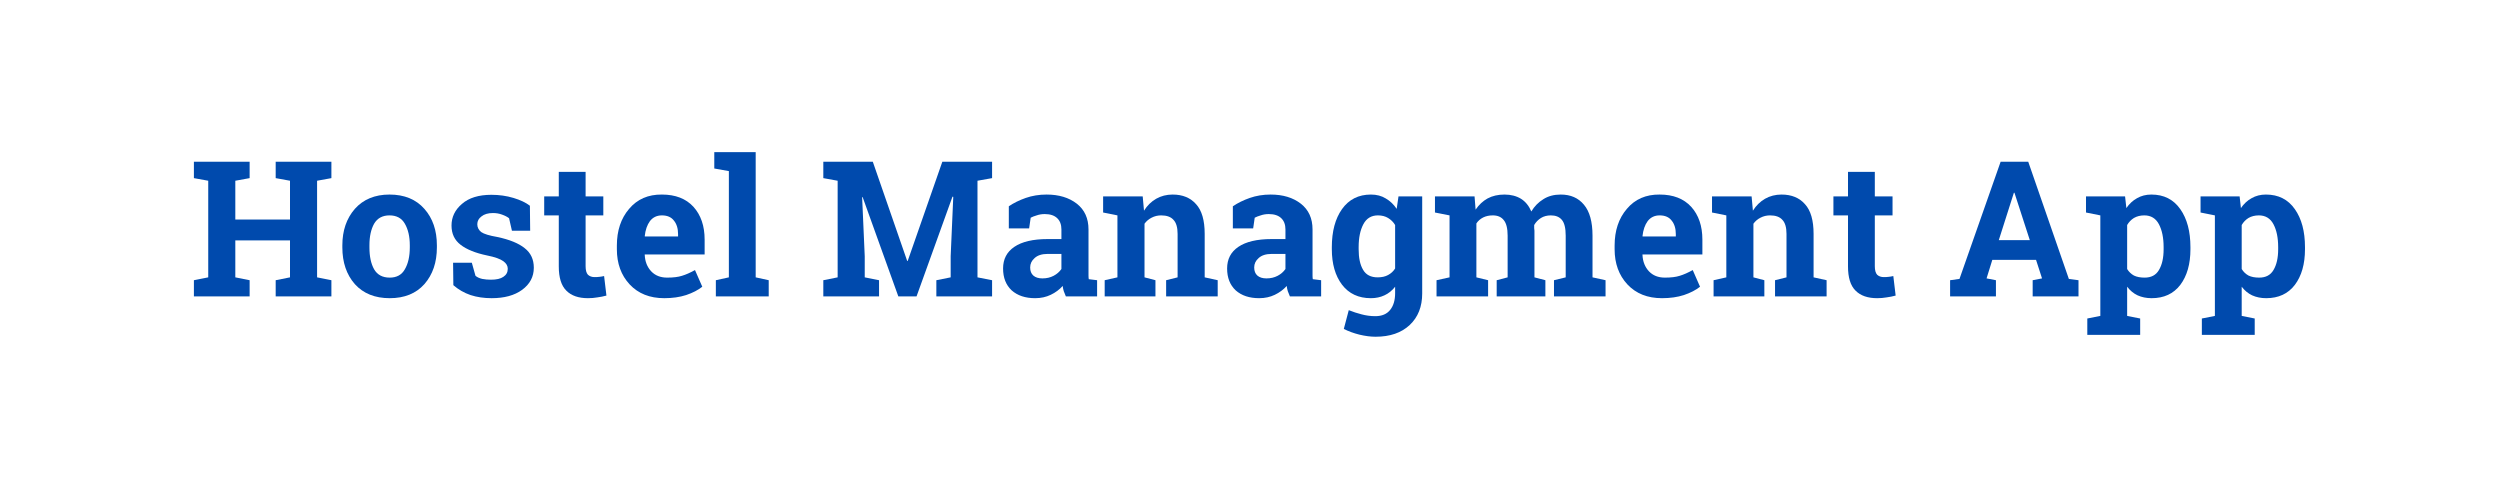<svg xmlns="http://www.w3.org/2000/svg" xmlns:xlink="http://www.w3.org/1999/xlink" width="200" zoomAndPan="magnify" viewBox="0 0 150 30" height="40" preserveAspectRatio="xMidYMid meet" version="1.0"><defs><g/></defs><g fill="#004aad" fill-opacity="1"><g transform="translate(11.322, 17.782)"><g><path d="M 0.312 -7.094 L 0.312 -8.078 L 3.656 -8.078 L 3.656 -7.094 L 2.797 -6.938 L 2.797 -4.609 L 6.078 -4.609 L 6.078 -6.938 L 5.219 -7.094 L 5.219 -8.078 L 8.562 -8.078 L 8.562 -7.094 L 7.703 -6.938 L 7.703 -1.141 L 8.562 -0.969 L 8.562 0 L 5.219 0 L 5.219 -0.969 L 6.078 -1.141 L 6.078 -3.359 L 2.797 -3.359 L 2.797 -1.141 L 3.656 -0.969 L 3.656 0 L 0.312 0 L 0.312 -0.969 L 1.172 -1.141 L 1.172 -6.938 Z M 0.312 -7.094 "/></g></g></g><g fill="#004aad" fill-opacity="1"><g transform="translate(20.197, 17.782)"><g><path d="M 0.344 -3.062 C 0.344 -3.945 0.594 -4.676 1.094 -5.25 C 1.602 -5.82 2.297 -6.109 3.172 -6.109 C 4.066 -6.109 4.766 -5.82 5.266 -5.25 C 5.766 -4.688 6.016 -3.957 6.016 -3.062 L 6.016 -2.938 C 6.016 -2.039 5.766 -1.305 5.266 -0.734 C 4.766 -0.172 4.07 0.109 3.188 0.109 C 2.301 0.109 1.602 -0.172 1.094 -0.734 C 0.594 -1.305 0.344 -2.039 0.344 -2.938 Z M 1.969 -2.938 C 1.969 -2.395 2.062 -1.957 2.25 -1.625 C 2.445 -1.289 2.758 -1.125 3.188 -1.125 C 3.602 -1.125 3.906 -1.289 4.094 -1.625 C 4.289 -1.957 4.391 -2.395 4.391 -2.938 L 4.391 -3.062 C 4.391 -3.594 4.289 -4.023 4.094 -4.359 C 3.906 -4.691 3.598 -4.859 3.172 -4.859 C 2.754 -4.859 2.445 -4.691 2.25 -4.359 C 2.062 -4.023 1.969 -3.594 1.969 -3.062 Z M 1.969 -2.938 "/></g></g></g><g fill="#004aad" fill-opacity="1"><g transform="translate(26.56, 17.782)"><g><path d="M 5.25 -3.938 L 4.156 -3.938 L 3.984 -4.688 C 3.879 -4.77 3.738 -4.844 3.562 -4.906 C 3.395 -4.969 3.211 -5 3.016 -5 C 2.723 -5 2.492 -4.93 2.328 -4.797 C 2.16 -4.672 2.078 -4.516 2.078 -4.328 C 2.078 -4.141 2.156 -3.984 2.312 -3.859 C 2.477 -3.742 2.801 -3.645 3.281 -3.562 C 4.02 -3.406 4.566 -3.18 4.922 -2.891 C 5.285 -2.609 5.469 -2.219 5.469 -1.719 C 5.469 -1.176 5.234 -0.734 4.766 -0.391 C 4.305 -0.055 3.695 0.109 2.938 0.109 C 2.477 0.109 2.055 0.047 1.672 -0.078 C 1.285 -0.211 0.941 -0.41 0.641 -0.672 L 0.625 -2.016 L 1.75 -2.016 L 1.969 -1.234 C 2.07 -1.148 2.207 -1.086 2.375 -1.047 C 2.539 -1.016 2.711 -1 2.891 -1 C 3.223 -1 3.473 -1.055 3.641 -1.172 C 3.816 -1.285 3.906 -1.445 3.906 -1.656 C 3.906 -1.832 3.816 -1.984 3.641 -2.109 C 3.461 -2.242 3.141 -2.359 2.672 -2.453 C 1.973 -2.598 1.441 -2.812 1.078 -3.094 C 0.711 -3.375 0.531 -3.758 0.531 -4.25 C 0.531 -4.758 0.738 -5.191 1.156 -5.547 C 1.57 -5.91 2.16 -6.094 2.922 -6.094 C 3.391 -6.094 3.832 -6.031 4.25 -5.906 C 4.664 -5.781 4.992 -5.625 5.234 -5.438 Z M 5.25 -3.938 "/></g></g></g><g fill="#004aad" fill-opacity="1"><g transform="translate(32.402, 17.782)"><g><path d="M 2.734 -7.469 L 2.734 -6 L 3.797 -6 L 3.797 -4.859 L 2.734 -4.859 L 2.734 -1.812 C 2.734 -1.57 2.781 -1.398 2.875 -1.297 C 2.977 -1.203 3.109 -1.156 3.266 -1.156 C 3.379 -1.156 3.477 -1.16 3.562 -1.172 C 3.645 -1.18 3.738 -1.195 3.844 -1.219 L 3.984 -0.047 C 3.797 0.004 3.613 0.039 3.438 0.062 C 3.258 0.094 3.07 0.109 2.875 0.109 C 2.312 0.109 1.879 -0.039 1.578 -0.344 C 1.273 -0.645 1.125 -1.129 1.125 -1.797 L 1.125 -4.859 L 0.25 -4.859 L 0.25 -6 L 1.125 -6 L 1.125 -7.469 Z M 2.734 -7.469 "/></g></g></g><g fill="#004aad" fill-opacity="1"><g transform="translate(36.637, 17.782)"><g><path d="M 3.219 0.109 C 2.352 0.109 1.66 -0.164 1.141 -0.719 C 0.629 -1.27 0.375 -1.973 0.375 -2.828 L 0.375 -3.047 C 0.375 -3.941 0.617 -4.676 1.109 -5.25 C 1.598 -5.832 2.254 -6.117 3.078 -6.109 C 3.891 -6.109 4.52 -5.863 4.969 -5.375 C 5.414 -4.883 5.641 -4.227 5.641 -3.406 L 5.641 -2.516 L 2.047 -2.516 L 2.047 -2.484 C 2.066 -2.086 2.195 -1.758 2.438 -1.5 C 2.676 -1.25 2.992 -1.125 3.391 -1.125 C 3.754 -1.125 4.051 -1.16 4.281 -1.234 C 4.52 -1.305 4.781 -1.422 5.062 -1.578 L 5.5 -0.578 C 5.25 -0.379 4.926 -0.211 4.531 -0.078 C 4.145 0.047 3.707 0.109 3.219 0.109 Z M 3.078 -4.859 C 2.773 -4.859 2.535 -4.742 2.359 -4.516 C 2.191 -4.285 2.086 -3.984 2.047 -3.609 L 2.062 -3.594 L 4.047 -3.594 L 4.047 -3.734 C 4.047 -4.078 3.961 -4.348 3.797 -4.547 C 3.641 -4.754 3.398 -4.859 3.078 -4.859 Z M 3.078 -4.859 "/></g></g></g><g fill="#004aad" fill-opacity="1"><g transform="translate(42.685, 17.782)"><g><path d="M 0.172 -7.672 L 0.172 -8.656 L 2.656 -8.656 L 2.656 -1.141 L 3.438 -0.969 L 3.438 0 L 0.266 0 L 0.266 -0.969 L 1.047 -1.141 L 1.047 -7.516 Z M 0.172 -7.672 "/></g></g></g><g fill="#004aad" fill-opacity="1"><g transform="translate(46.304, 17.782)"><g/></g></g><g fill="#004aad" fill-opacity="1"><g transform="translate(49.087, 17.782)"><g><path d="M 8.109 -5.969 L 8.062 -5.984 L 5.906 0 L 4.812 0 L 2.672 -5.953 L 2.641 -5.953 L 2.797 -2.406 L 2.797 -1.141 L 3.656 -0.969 L 3.656 0 L 0.312 0 L 0.312 -0.969 L 1.172 -1.141 L 1.172 -6.938 L 0.312 -7.094 L 0.312 -8.078 L 3.281 -8.078 L 5.344 -2.125 L 5.375 -2.125 L 7.453 -8.078 L 10.438 -8.078 L 10.438 -7.094 L 9.562 -6.938 L 9.562 -1.141 L 10.438 -0.969 L 10.438 0 L 7.094 0 L 7.094 -0.969 L 7.953 -1.141 L 7.953 -2.406 Z M 8.109 -5.969 "/></g></g></g><g fill="#004aad" fill-opacity="1"><g transform="translate(59.779, 17.782)"><g><path d="M 4.172 0 C 4.129 -0.102 4.086 -0.207 4.047 -0.312 C 4.016 -0.414 3.992 -0.52 3.984 -0.625 C 3.785 -0.406 3.547 -0.227 3.266 -0.094 C 2.992 0.039 2.68 0.109 2.328 0.109 C 1.742 0.109 1.273 -0.047 0.922 -0.359 C 0.578 -0.68 0.406 -1.117 0.406 -1.672 C 0.406 -2.234 0.629 -2.664 1.078 -2.969 C 1.535 -3.281 2.203 -3.438 3.078 -3.438 L 3.906 -3.438 L 3.906 -4.016 C 3.906 -4.305 3.82 -4.531 3.656 -4.688 C 3.488 -4.852 3.238 -4.938 2.906 -4.938 C 2.727 -4.938 2.566 -4.91 2.422 -4.859 C 2.273 -4.816 2.156 -4.77 2.062 -4.719 L 1.969 -4.078 L 0.75 -4.078 L 0.75 -5.406 C 1.039 -5.602 1.379 -5.77 1.766 -5.906 C 2.148 -6.039 2.566 -6.109 3.016 -6.109 C 3.754 -6.109 4.359 -5.926 4.828 -5.562 C 5.297 -5.195 5.531 -4.68 5.531 -4.016 L 5.531 -1.531 C 5.531 -1.438 5.531 -1.348 5.531 -1.266 C 5.531 -1.18 5.535 -1.102 5.547 -1.031 L 6.047 -0.969 L 6.047 0 Z M 2.766 -1.078 C 3.016 -1.078 3.238 -1.129 3.438 -1.234 C 3.633 -1.336 3.789 -1.473 3.906 -1.641 L 3.906 -2.547 L 3.078 -2.547 C 2.734 -2.547 2.473 -2.461 2.297 -2.297 C 2.117 -2.141 2.031 -1.953 2.031 -1.734 C 2.031 -1.523 2.094 -1.363 2.219 -1.25 C 2.352 -1.133 2.535 -1.078 2.766 -1.078 Z M 2.766 -1.078 "/></g></g></g><g fill="#004aad" fill-opacity="1"><g transform="translate(66.015, 17.782)"><g><path d="M 0.266 -0.969 L 1.031 -1.141 L 1.031 -4.859 L 0.172 -5.031 L 0.172 -6 L 2.547 -6 L 2.625 -5.141 C 2.82 -5.453 3.066 -5.691 3.359 -5.859 C 3.648 -6.023 3.977 -6.109 4.344 -6.109 C 4.945 -6.109 5.414 -5.914 5.75 -5.531 C 6.094 -5.156 6.266 -4.562 6.266 -3.75 L 6.266 -1.141 L 7.047 -0.969 L 7.047 0 L 3.953 0 L 3.953 -0.969 L 4.641 -1.141 L 4.641 -3.75 C 4.641 -4.145 4.555 -4.426 4.391 -4.594 C 4.234 -4.77 3.988 -4.859 3.656 -4.859 C 3.445 -4.859 3.254 -4.812 3.078 -4.719 C 2.91 -4.633 2.77 -4.516 2.656 -4.359 L 2.656 -1.141 L 3.312 -0.969 L 3.312 0 L 0.266 0 Z M 0.266 -0.969 "/></g></g></g><g fill="#004aad" fill-opacity="1"><g transform="translate(73.221, 17.782)"><g><path d="M 4.172 0 C 4.129 -0.102 4.086 -0.207 4.047 -0.312 C 4.016 -0.414 3.992 -0.52 3.984 -0.625 C 3.785 -0.406 3.547 -0.227 3.266 -0.094 C 2.992 0.039 2.68 0.109 2.328 0.109 C 1.742 0.109 1.273 -0.047 0.922 -0.359 C 0.578 -0.68 0.406 -1.117 0.406 -1.672 C 0.406 -2.234 0.629 -2.664 1.078 -2.969 C 1.535 -3.281 2.203 -3.438 3.078 -3.438 L 3.906 -3.438 L 3.906 -4.016 C 3.906 -4.305 3.82 -4.531 3.656 -4.688 C 3.488 -4.852 3.238 -4.938 2.906 -4.938 C 2.727 -4.938 2.566 -4.91 2.422 -4.859 C 2.273 -4.816 2.156 -4.77 2.062 -4.719 L 1.969 -4.078 L 0.75 -4.078 L 0.75 -5.406 C 1.039 -5.602 1.379 -5.77 1.766 -5.906 C 2.148 -6.039 2.566 -6.109 3.016 -6.109 C 3.754 -6.109 4.359 -5.926 4.828 -5.562 C 5.297 -5.195 5.531 -4.68 5.531 -4.016 L 5.531 -1.531 C 5.531 -1.438 5.531 -1.348 5.531 -1.266 C 5.531 -1.18 5.535 -1.102 5.547 -1.031 L 6.047 -0.969 L 6.047 0 Z M 2.766 -1.078 C 3.016 -1.078 3.238 -1.129 3.438 -1.234 C 3.633 -1.336 3.789 -1.473 3.906 -1.641 L 3.906 -2.547 L 3.078 -2.547 C 2.734 -2.547 2.473 -2.461 2.297 -2.297 C 2.117 -2.141 2.031 -1.953 2.031 -1.734 C 2.031 -1.523 2.094 -1.363 2.219 -1.25 C 2.352 -1.133 2.535 -1.078 2.766 -1.078 Z M 2.766 -1.078 "/></g></g></g><g fill="#004aad" fill-opacity="1"><g transform="translate(79.457, 17.782)"><g><path d="M 0.453 -2.953 C 0.453 -3.898 0.656 -4.66 1.062 -5.234 C 1.477 -5.816 2.055 -6.109 2.797 -6.109 C 3.141 -6.109 3.438 -6.031 3.688 -5.875 C 3.945 -5.727 4.164 -5.52 4.344 -5.25 L 4.453 -6 L 5.875 -6 L 5.875 -0.172 C 5.875 0.617 5.625 1.25 5.125 1.719 C 4.625 2.188 3.941 2.422 3.078 2.422 C 2.773 2.422 2.453 2.379 2.109 2.297 C 1.766 2.211 1.453 2.098 1.172 1.953 L 1.469 0.828 C 1.727 0.93 1.984 1.016 2.234 1.078 C 2.492 1.148 2.77 1.188 3.062 1.188 C 3.457 1.188 3.754 1.062 3.953 0.812 C 4.148 0.57 4.25 0.238 4.25 -0.188 L 4.25 -0.578 C 4.07 -0.348 3.859 -0.176 3.609 -0.062 C 3.367 0.051 3.098 0.109 2.797 0.109 C 2.055 0.109 1.477 -0.16 1.062 -0.703 C 0.656 -1.242 0.453 -1.953 0.453 -2.828 Z M 2.062 -2.828 C 2.062 -2.305 2.148 -1.895 2.328 -1.594 C 2.504 -1.289 2.797 -1.141 3.203 -1.141 C 3.453 -1.141 3.66 -1.188 3.828 -1.281 C 4.004 -1.375 4.145 -1.504 4.25 -1.672 L 4.25 -4.281 C 4.145 -4.457 4.004 -4.598 3.828 -4.703 C 3.66 -4.805 3.457 -4.859 3.219 -4.859 C 2.82 -4.859 2.531 -4.68 2.344 -4.328 C 2.156 -3.973 2.062 -3.516 2.062 -2.953 Z M 2.062 -2.828 "/></g></g></g><g fill="#004aad" fill-opacity="1"><g transform="translate(85.942, 17.782)"><g><path d="M 0.156 -5.031 L 0.156 -6 L 2.531 -6 L 2.594 -5.203 C 2.789 -5.492 3.031 -5.719 3.312 -5.875 C 3.602 -6.031 3.941 -6.109 4.328 -6.109 C 4.711 -6.109 5.039 -6.023 5.312 -5.859 C 5.582 -5.691 5.789 -5.438 5.938 -5.094 C 6.125 -5.406 6.363 -5.648 6.656 -5.828 C 6.945 -6.016 7.297 -6.109 7.703 -6.109 C 8.297 -6.109 8.758 -5.906 9.094 -5.5 C 9.438 -5.094 9.609 -4.473 9.609 -3.641 L 9.609 -1.141 L 10.391 -0.969 L 10.391 0 L 7.297 0 L 7.297 -0.969 L 8 -1.141 L 8 -3.641 C 8 -4.098 7.922 -4.414 7.766 -4.594 C 7.617 -4.77 7.398 -4.859 7.109 -4.859 C 6.879 -4.859 6.68 -4.805 6.516 -4.703 C 6.348 -4.598 6.211 -4.457 6.109 -4.281 C 6.109 -4.207 6.109 -4.145 6.109 -4.094 C 6.117 -4.039 6.125 -3.988 6.125 -3.938 L 6.125 -1.141 L 6.781 -0.969 L 6.781 0 L 3.859 0 L 3.859 -0.969 L 4.516 -1.141 L 4.516 -3.641 C 4.516 -4.078 4.438 -4.391 4.281 -4.578 C 4.133 -4.766 3.914 -4.859 3.625 -4.859 C 3.406 -4.859 3.211 -4.816 3.047 -4.734 C 2.879 -4.648 2.742 -4.531 2.641 -4.375 L 2.641 -1.141 L 3.344 -0.969 L 3.344 0 L 0.25 0 L 0.25 -0.969 L 1.031 -1.141 L 1.031 -4.859 Z M 0.156 -5.031 "/></g></g></g><g fill="#004aad" fill-opacity="1"><g transform="translate(96.502, 17.782)"><g><path d="M 3.219 0.109 C 2.352 0.109 1.66 -0.164 1.141 -0.719 C 0.629 -1.27 0.375 -1.973 0.375 -2.828 L 0.375 -3.047 C 0.375 -3.941 0.617 -4.676 1.109 -5.25 C 1.598 -5.832 2.254 -6.117 3.078 -6.109 C 3.891 -6.109 4.52 -5.863 4.969 -5.375 C 5.414 -4.883 5.641 -4.227 5.641 -3.406 L 5.641 -2.516 L 2.047 -2.516 L 2.047 -2.484 C 2.066 -2.086 2.195 -1.758 2.438 -1.5 C 2.676 -1.25 2.992 -1.125 3.391 -1.125 C 3.754 -1.125 4.051 -1.16 4.281 -1.234 C 4.52 -1.305 4.781 -1.422 5.062 -1.578 L 5.5 -0.578 C 5.25 -0.379 4.926 -0.211 4.531 -0.078 C 4.145 0.047 3.707 0.109 3.219 0.109 Z M 3.078 -4.859 C 2.773 -4.859 2.535 -4.742 2.359 -4.516 C 2.191 -4.285 2.086 -3.984 2.047 -3.609 L 2.062 -3.594 L 4.047 -3.594 L 4.047 -3.734 C 4.047 -4.078 3.961 -4.348 3.797 -4.547 C 3.641 -4.754 3.398 -4.859 3.078 -4.859 Z M 3.078 -4.859 "/></g></g></g><g fill="#004aad" fill-opacity="1"><g transform="translate(102.549, 17.782)"><g><path d="M 0.266 -0.969 L 1.031 -1.141 L 1.031 -4.859 L 0.172 -5.031 L 0.172 -6 L 2.547 -6 L 2.625 -5.141 C 2.82 -5.453 3.066 -5.691 3.359 -5.859 C 3.648 -6.023 3.977 -6.109 4.344 -6.109 C 4.945 -6.109 5.414 -5.914 5.75 -5.531 C 6.094 -5.156 6.266 -4.562 6.266 -3.75 L 6.266 -1.141 L 7.047 -0.969 L 7.047 0 L 3.953 0 L 3.953 -0.969 L 4.641 -1.141 L 4.641 -3.75 C 4.641 -4.145 4.555 -4.426 4.391 -4.594 C 4.234 -4.77 3.988 -4.859 3.656 -4.859 C 3.445 -4.859 3.254 -4.812 3.078 -4.719 C 2.91 -4.633 2.77 -4.516 2.656 -4.359 L 2.656 -1.141 L 3.312 -0.969 L 3.312 0 L 0.266 0 Z M 0.266 -0.969 "/></g></g></g><g fill="#004aad" fill-opacity="1"><g transform="translate(109.755, 17.782)"><g><path d="M 2.734 -7.469 L 2.734 -6 L 3.797 -6 L 3.797 -4.859 L 2.734 -4.859 L 2.734 -1.812 C 2.734 -1.57 2.781 -1.398 2.875 -1.297 C 2.977 -1.203 3.109 -1.156 3.266 -1.156 C 3.379 -1.156 3.477 -1.16 3.562 -1.172 C 3.645 -1.18 3.738 -1.195 3.844 -1.219 L 3.984 -0.047 C 3.797 0.004 3.613 0.039 3.438 0.062 C 3.258 0.094 3.07 0.109 2.875 0.109 C 2.312 0.109 1.879 -0.039 1.578 -0.344 C 1.273 -0.645 1.125 -1.129 1.125 -1.797 L 1.125 -4.859 L 0.25 -4.859 L 0.25 -6 L 1.125 -6 L 1.125 -7.469 Z M 2.734 -7.469 "/></g></g></g><g fill="#004aad" fill-opacity="1"><g transform="translate(113.99, 17.782)"><g/></g></g><g fill="#004aad" fill-opacity="1"><g transform="translate(116.772, 17.782)"><g><path d="M 0.234 -0.969 L 0.797 -1.047 L 3.266 -8.078 L 4.922 -8.078 L 7.359 -1.047 L 7.938 -0.969 L 7.938 0 L 5.188 0 L 5.188 -0.969 L 5.75 -1.078 L 5.391 -2.188 L 2.766 -2.188 L 2.422 -1.078 L 2.984 -0.969 L 2.984 0 L 0.234 0 Z M 3.156 -3.375 L 5.016 -3.375 L 4.094 -6.219 L 4.062 -6.219 Z M 3.156 -3.375 "/></g></g></g><g fill="#004aad" fill-opacity="1"><g transform="translate(124.926, 17.782)"><g><path d="M 0.234 -5.031 L 0.234 -6 L 2.578 -6 L 2.656 -5.297 C 2.832 -5.555 3.047 -5.754 3.297 -5.891 C 3.547 -6.035 3.832 -6.109 4.156 -6.109 C 4.906 -6.109 5.484 -5.816 5.891 -5.234 C 6.297 -4.66 6.5 -3.898 6.5 -2.953 L 6.5 -2.828 C 6.5 -1.941 6.297 -1.227 5.891 -0.688 C 5.484 -0.156 4.91 0.109 4.172 0.109 C 3.859 0.109 3.578 0.051 3.328 -0.062 C 3.086 -0.176 2.879 -0.348 2.703 -0.578 L 2.703 1.172 L 3.484 1.328 L 3.484 2.312 L 0.312 2.312 L 0.312 1.328 L 1.094 1.172 L 1.094 -4.859 Z M 4.891 -2.953 C 4.891 -3.516 4.797 -3.973 4.609 -4.328 C 4.422 -4.68 4.129 -4.859 3.734 -4.859 C 3.492 -4.859 3.285 -4.805 3.109 -4.703 C 2.941 -4.598 2.805 -4.457 2.703 -4.281 L 2.703 -1.641 C 2.805 -1.473 2.941 -1.344 3.109 -1.25 C 3.285 -1.164 3.5 -1.125 3.75 -1.125 C 4.145 -1.125 4.43 -1.273 4.609 -1.578 C 4.797 -1.891 4.891 -2.305 4.891 -2.828 Z M 4.891 -2.953 "/></g></g></g><g fill="#004aad" fill-opacity="1"><g transform="translate(131.799, 17.782)"><g><path d="M 0.234 -5.031 L 0.234 -6 L 2.578 -6 L 2.656 -5.297 C 2.832 -5.555 3.047 -5.754 3.297 -5.891 C 3.547 -6.035 3.832 -6.109 4.156 -6.109 C 4.906 -6.109 5.484 -5.816 5.891 -5.234 C 6.297 -4.66 6.5 -3.898 6.5 -2.953 L 6.5 -2.828 C 6.5 -1.941 6.297 -1.227 5.891 -0.688 C 5.484 -0.156 4.91 0.109 4.172 0.109 C 3.859 0.109 3.578 0.051 3.328 -0.062 C 3.086 -0.176 2.879 -0.348 2.703 -0.578 L 2.703 1.172 L 3.484 1.328 L 3.484 2.312 L 0.312 2.312 L 0.312 1.328 L 1.094 1.172 L 1.094 -4.859 Z M 4.891 -2.953 C 4.891 -3.516 4.797 -3.973 4.609 -4.328 C 4.422 -4.68 4.129 -4.859 3.734 -4.859 C 3.492 -4.859 3.285 -4.805 3.109 -4.703 C 2.941 -4.598 2.805 -4.457 2.703 -4.281 L 2.703 -1.641 C 2.805 -1.473 2.941 -1.344 3.109 -1.25 C 3.285 -1.164 3.5 -1.125 3.75 -1.125 C 4.145 -1.125 4.43 -1.273 4.609 -1.578 C 4.797 -1.891 4.891 -2.305 4.891 -2.828 Z M 4.891 -2.953 "/></g></g></g></svg>